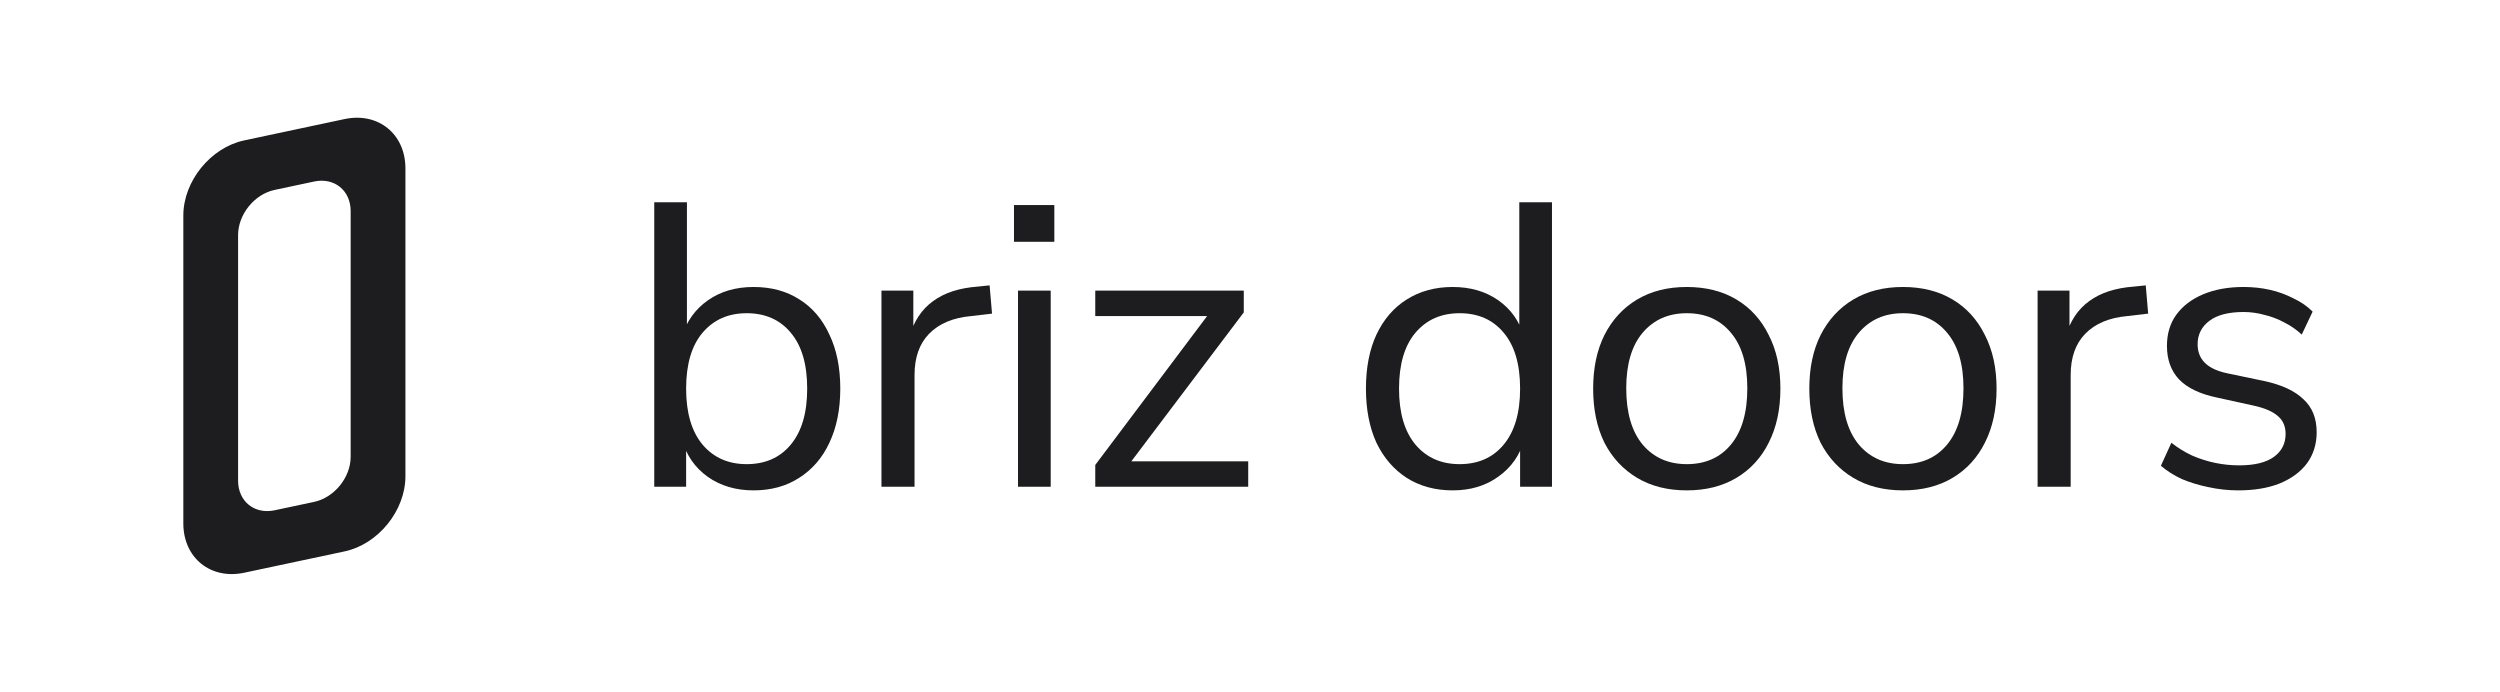 <svg width="1500" height="415" viewBox="0 0 1500 415" fill="none" xmlns="http://www.w3.org/2000/svg">
<path d="M1343.03 294.226C1336.89 294.226 1330.92 293.58 1325.11 292.289C1319.46 291.159 1314.13 289.545 1309.13 287.446C1304.28 285.186 1300.09 282.523 1296.54 279.456L1302.83 265.654C1306.71 268.721 1310.9 271.304 1315.42 273.402C1319.94 275.339 1324.54 276.792 1329.22 277.761C1333.91 278.729 1338.67 279.213 1343.51 279.213C1352.71 279.213 1359.65 277.519 1364.33 274.129C1369.02 270.739 1371.36 266.138 1371.36 260.327C1371.36 255.807 1369.82 252.256 1366.76 249.673C1363.69 246.929 1358.85 244.83 1352.23 243.377L1330.19 238.535C1320.02 236.436 1312.44 232.804 1307.43 227.639C1302.59 222.473 1300.17 215.774 1300.17 207.541C1300.17 200.277 1302.02 194.063 1305.74 188.897C1309.61 183.57 1315.02 179.454 1321.96 176.548C1328.9 173.643 1336.97 172.19 1346.17 172.19C1351.66 172.19 1356.91 172.755 1361.91 173.885C1366.92 175.015 1371.6 176.71 1375.96 178.969C1380.48 181.068 1384.35 183.731 1387.58 186.96L1381.04 200.762C1377.97 197.856 1374.5 195.435 1370.63 193.498C1366.76 191.399 1362.72 189.866 1358.52 188.897C1354.49 187.767 1350.37 187.202 1346.17 187.202C1337.13 187.202 1330.27 188.978 1325.59 192.529C1320.91 196.08 1318.57 200.762 1318.57 206.573C1318.57 211.093 1320.02 214.805 1322.93 217.711C1325.83 220.617 1330.35 222.715 1336.49 224.007L1358.52 228.607C1369.02 230.867 1376.84 234.499 1382.01 239.503C1387.34 244.346 1390 250.964 1390 259.358C1390 266.461 1388.06 272.676 1384.19 278.003C1380.31 283.168 1374.83 287.204 1367.72 290.11C1360.78 292.854 1352.55 294.226 1343.03 294.226Z" fill="#1D1D1F"/>
<path d="M1222.56 292.047V174.369H1241.69V202.214H1239.27C1242.01 192.691 1246.77 185.507 1253.55 180.664C1260.33 175.66 1269.29 172.755 1280.43 171.948L1287.45 171.221L1288.9 188.171L1276.56 189.623C1265.58 190.592 1257.1 194.143 1251.13 200.277C1245.32 206.25 1242.41 214.483 1242.41 224.975V292.047H1222.56Z" fill="#1D1D1F"/>
<path d="M1141.77 294.226C1130.31 294.226 1120.38 291.724 1111.99 286.72C1103.59 281.716 1097.05 274.694 1092.37 265.654C1087.85 256.453 1085.59 245.637 1085.59 233.208C1085.59 220.778 1087.85 210.044 1092.37 201.004C1097.05 191.803 1103.59 184.7 1111.99 179.696C1120.38 174.692 1130.31 172.19 1141.77 172.19C1153.23 172.19 1163.16 174.692 1171.55 179.696C1179.94 184.7 1186.4 191.803 1190.92 201.004C1195.6 210.044 1197.94 220.778 1197.94 233.208C1197.94 245.637 1195.6 256.453 1190.92 265.654C1186.4 274.694 1179.94 281.716 1171.55 286.72C1163.16 291.724 1153.23 294.226 1141.77 294.226ZM1141.77 278.487C1152.91 278.487 1161.7 274.613 1168.16 266.865C1174.78 258.955 1178.09 247.655 1178.09 232.966C1178.09 218.438 1174.78 207.299 1168.16 199.551C1161.7 191.803 1152.91 187.928 1141.77 187.928C1130.79 187.928 1121.99 191.803 1115.38 199.551C1108.76 207.299 1105.45 218.438 1105.45 232.966C1105.45 247.655 1108.76 258.955 1115.38 266.865C1121.99 274.613 1130.79 278.487 1141.77 278.487Z" fill="#1D1D1F"/>
<path d="M1012.07 294.226C1000.6 294.226 990.676 291.724 982.282 286.72C973.888 281.716 967.351 274.694 962.669 265.654C958.15 256.453 955.89 245.637 955.89 233.208C955.89 220.778 958.15 210.044 962.669 201.004C967.351 191.803 973.888 184.7 982.282 179.696C990.676 174.692 1000.6 172.19 1012.07 172.19C1023.53 172.19 1033.45 174.692 1041.85 179.696C1050.24 184.7 1056.7 191.803 1061.22 201.004C1065.9 210.044 1068.24 220.778 1068.24 233.208C1068.24 245.637 1065.9 256.453 1061.22 265.654C1056.7 274.694 1050.24 281.716 1041.85 286.72C1033.45 291.724 1023.53 294.226 1012.07 294.226ZM1012.07 278.487C1023.2 278.487 1032 274.613 1038.46 266.865C1045.08 258.955 1048.39 247.655 1048.39 232.966C1048.39 218.438 1045.08 207.299 1038.46 199.551C1032 191.803 1023.2 187.928 1012.07 187.928C1001.09 187.928 992.291 191.803 985.672 199.551C979.054 207.299 975.745 218.438 975.745 232.966C975.745 247.655 979.054 258.955 985.672 266.865C992.291 274.613 1001.09 278.487 1012.07 278.487Z" fill="#1D1D1F"/>
<path d="M871.624 294.226C861.132 294.226 851.931 291.724 844.021 286.72C836.273 281.716 830.219 274.694 825.861 265.654C821.664 256.453 819.565 245.637 819.565 233.208C819.565 220.617 821.664 209.801 825.861 200.762C830.219 191.561 836.273 184.539 844.021 179.696C851.931 174.692 861.132 172.19 871.624 172.19C882.278 172.19 891.399 174.853 898.986 180.18C906.573 185.507 911.658 192.69 914.24 201.73H911.577V121.341H931.19V292.047H912.061V263.959H914.482C911.9 273.16 906.734 280.505 898.986 285.993C891.399 291.482 882.278 294.226 871.624 294.226ZM875.741 278.487C886.879 278.487 895.677 274.613 902.134 266.865C908.752 258.955 912.061 247.736 912.061 233.208C912.061 218.518 908.752 207.299 902.134 199.551C895.677 191.803 886.879 187.929 875.741 187.929C864.764 187.929 855.966 191.803 849.348 199.551C842.73 207.299 839.421 218.518 839.421 233.208C839.421 247.736 842.73 258.955 849.348 266.865C855.966 274.613 864.764 278.487 875.741 278.487Z" fill="#1D1D1F"/>
<path d="M657.159 292.047V278.971L728.105 184.539V189.623H657.159V174.369H746.265V187.444L674.593 282.361V276.792H748.928V292.047H657.159Z" fill="#1D1D1F"/>
<path d="M608.388 145.071V123.036H632.601V145.071H608.388ZM610.809 292.047V174.369H630.422V292.047H610.809Z" fill="#1D1D1F"/>
<path d="M528.871 292.047V174.369H548V202.214H545.578C548.323 192.691 553.085 185.507 559.864 180.664C566.644 175.66 575.603 172.755 586.741 171.948L593.763 171.221L595.216 188.171L582.867 189.623C571.89 190.592 563.416 194.143 557.443 200.277C551.632 206.25 548.726 214.483 548.726 224.975V292.047H528.871Z" fill="#1D1D1F"/>
<path d="M452.112 294.226C441.458 294.226 432.257 291.482 424.509 285.993C416.922 280.505 411.837 273.16 409.254 263.959H411.676V292.047H392.547V121.341H412.16V201.73H409.254C411.998 192.69 417.164 185.507 424.751 180.18C432.338 174.853 441.458 172.19 452.112 172.19C462.766 172.19 471.967 174.692 479.716 179.696C487.464 184.539 493.437 191.561 497.634 200.762C501.992 209.801 504.171 220.617 504.171 233.208C504.171 245.637 501.992 256.453 497.634 265.654C493.437 274.694 487.383 281.716 479.473 286.72C471.725 291.724 462.605 294.226 452.112 294.226ZM447.996 278.487C459.134 278.487 467.932 274.613 474.389 266.865C481.007 258.955 484.316 247.736 484.316 233.208C484.316 218.518 481.007 207.299 474.389 199.551C467.932 191.803 459.134 187.929 447.996 187.929C437.019 187.929 428.221 191.803 421.603 199.551C414.985 207.299 411.676 218.518 411.676 233.208C411.676 247.736 414.985 258.955 421.603 266.865C428.221 274.613 437.019 278.487 447.996 278.487Z" fill="#1D1D1F"/>
<path d="M206.745 71.441C226.908 67.155 243.253 80.391 243.253 101.005V285.755C243.253 306.368 226.908 326.553 206.745 330.838L146.508 343.642C126.345 347.928 110 334.692 110 314.079V129.328C110 108.715 126.345 88.531 146.508 84.245L206.745 71.441ZM210.396 126.65C210.396 114.282 200.589 106.341 188.492 108.912L164.762 113.956C152.664 116.527 142.857 128.638 142.857 141.006V288.433C142.857 300.801 152.664 308.743 164.762 306.171L188.492 301.127C200.589 298.556 210.396 286.445 210.396 274.077V126.65Z" fill="#1D1D1F"/>
</svg>
